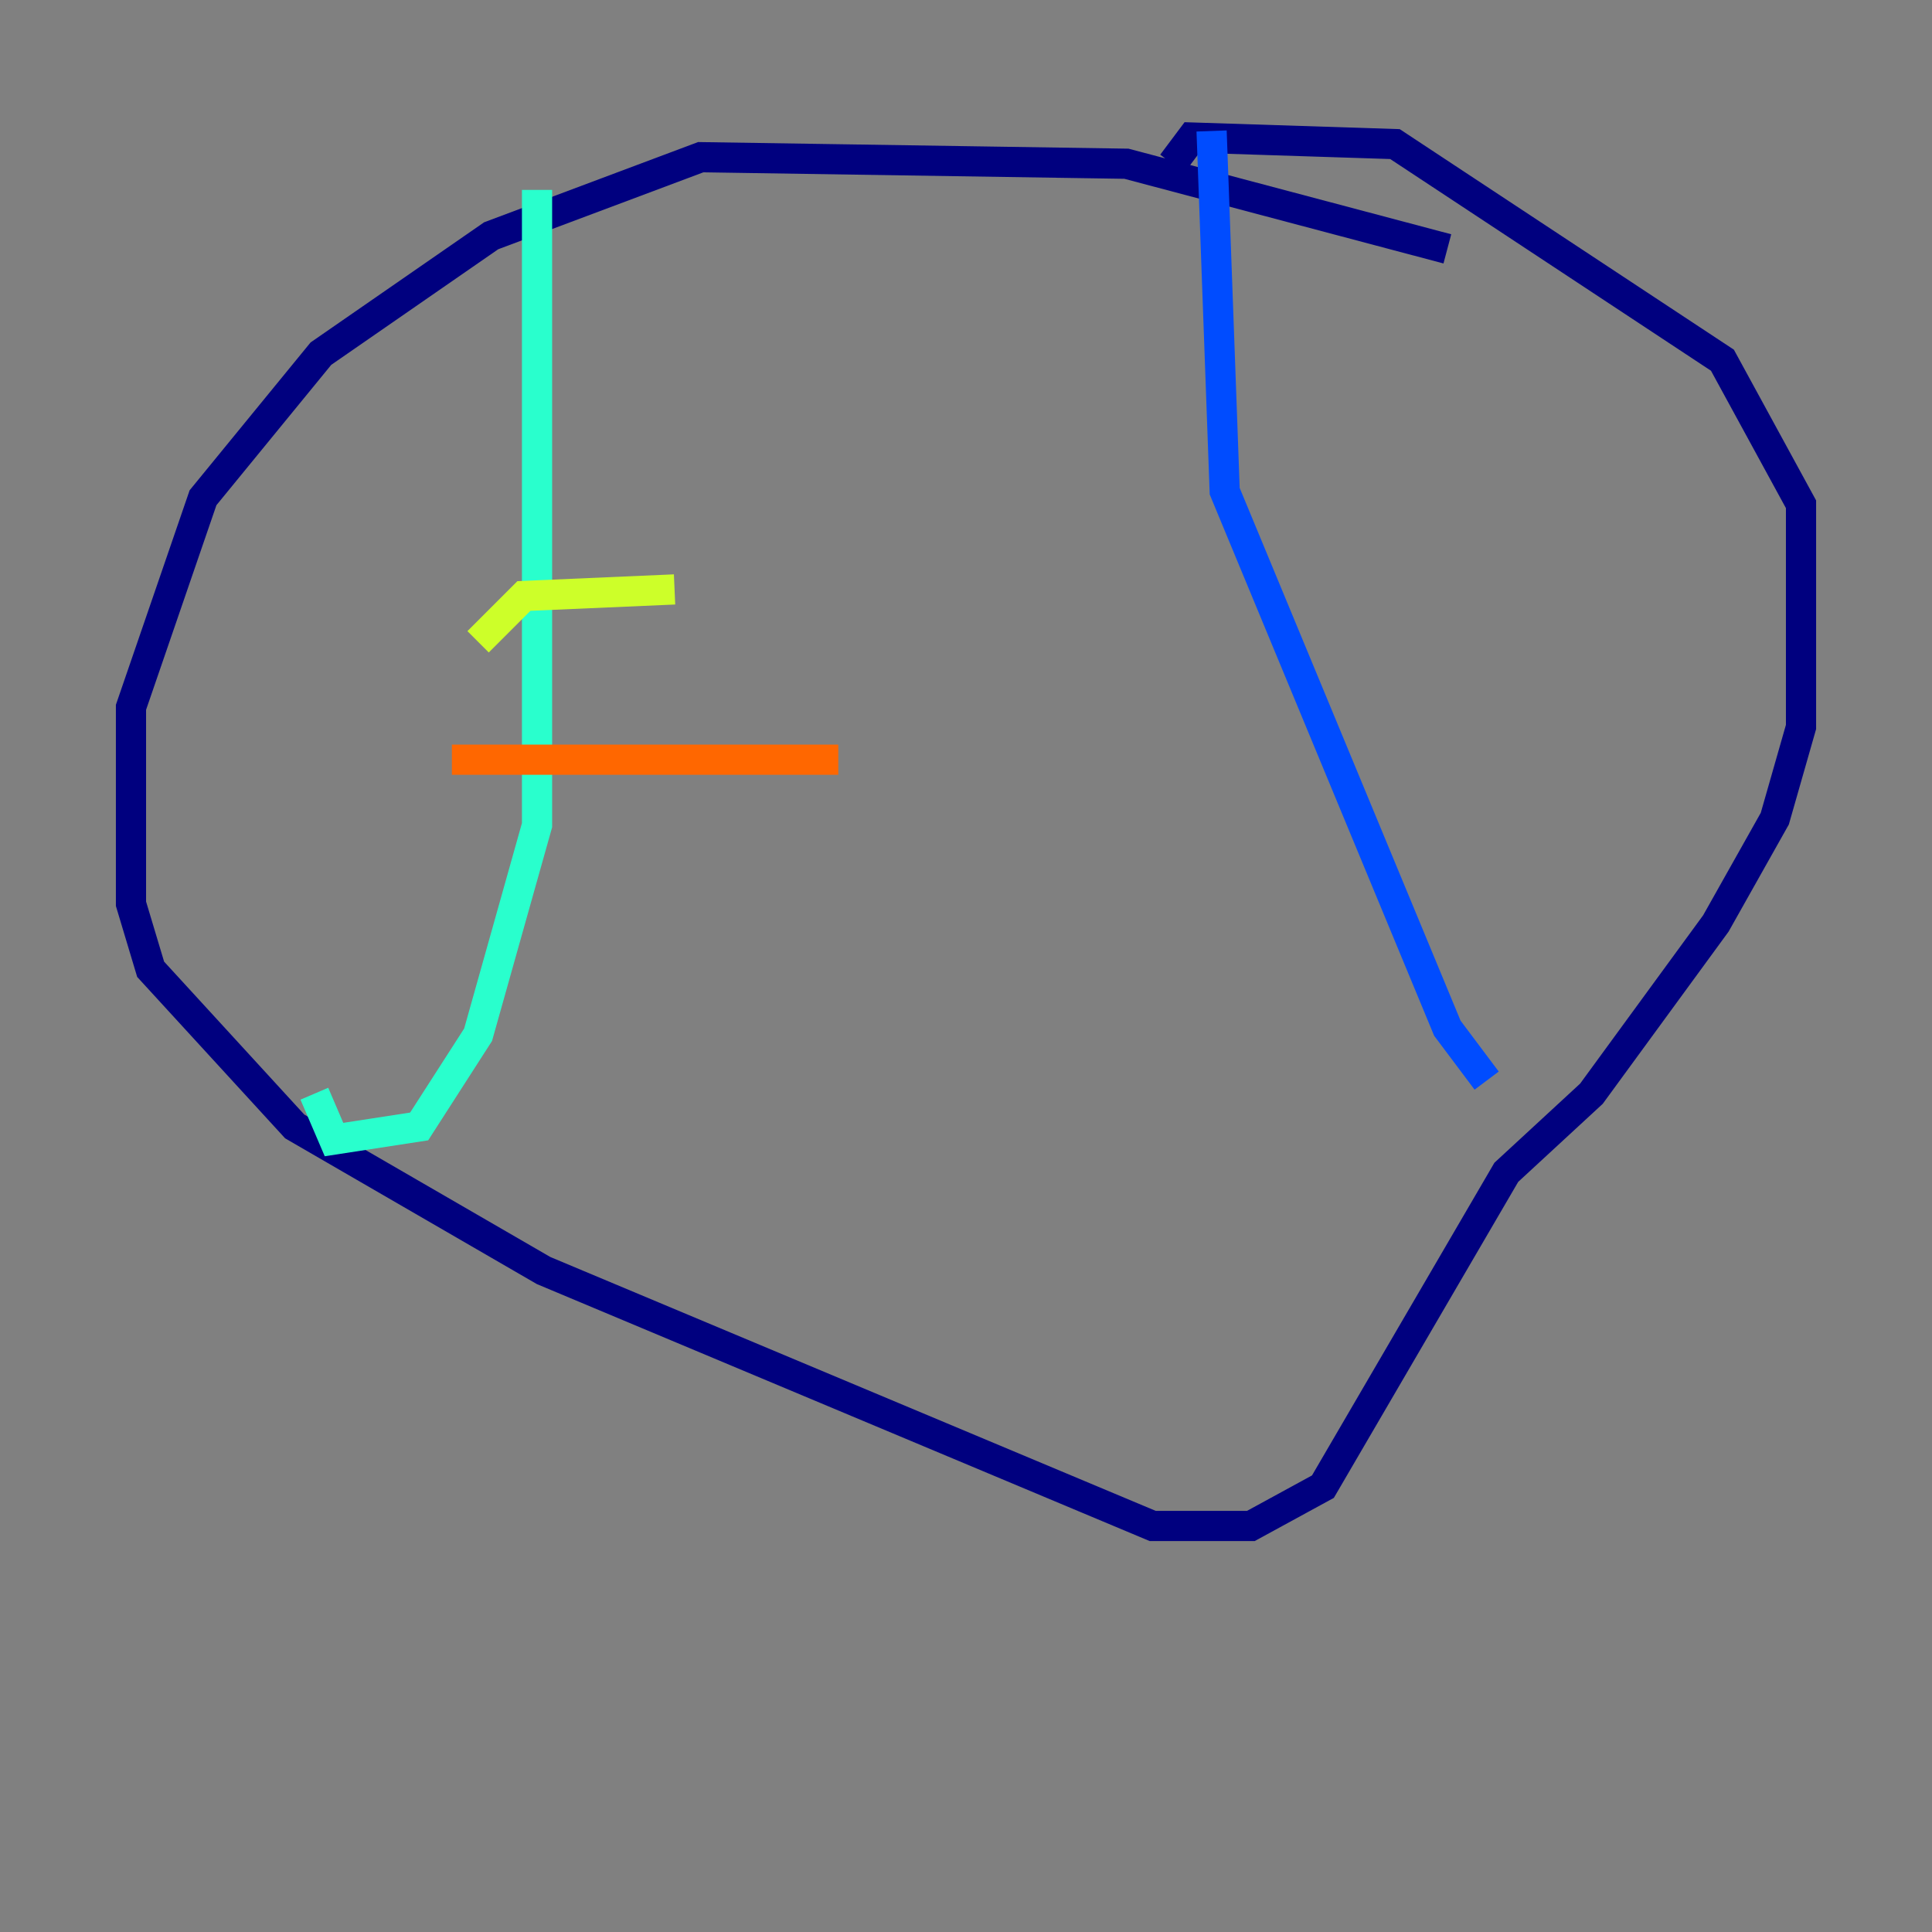 <?xml version="1.0" encoding="utf-8" ?>
<svg baseProfile="tiny" height="128" version="1.2" viewBox="0,0,128,128" width="128" xmlns="http://www.w3.org/2000/svg" xmlns:ev="http://www.w3.org/2001/xml-events" xmlns:xlink="http://www.w3.org/1999/xlink"><rect x="0" y="0" width="128" height="128" fill="#808080" stroke="none"/><defs /><polyline fill="none" points="95.891,16.488 74.63,10.848 46.427,10.414 32.542,15.62 21.261,23.43 13.451,32.976 8.678,46.861 8.678,59.878 9.98,64.217 19.525,74.63 36.014,84.176 76.366,101.098 82.875,101.098 87.647,98.495 99.797,77.668 105.437,72.461 113.681,61.18 117.586,54.237 119.322,48.163 119.322,33.41 114.115,23.864 92.42,9.546 78.969,9.112 77.668,10.848" stroke="#00007f" stroke-width="2" /><polyline fill="none" points="80.271,8.678 81.139,32.542 95.891,68.122 98.495,71.593" stroke="#004cff" stroke-width="2" /><polyline fill="none" points="35.58,12.583 35.58,54.671 31.675,68.556 27.77,74.63 22.129,75.498 20.827,72.461" stroke="#29ffcd" stroke-width="2" /><polyline fill="none" points="31.675,42.522 34.712,39.485 44.691,39.051" stroke="#cdff29" stroke-width="2" /><polyline fill="none" points="29.939,50.332 55.539,50.332" stroke="#ff6700" stroke-width="2" /><polyline fill="none" points="76.8,32.542 76.8,32.542" stroke="#7f0000" stroke-width="2" /></svg>
